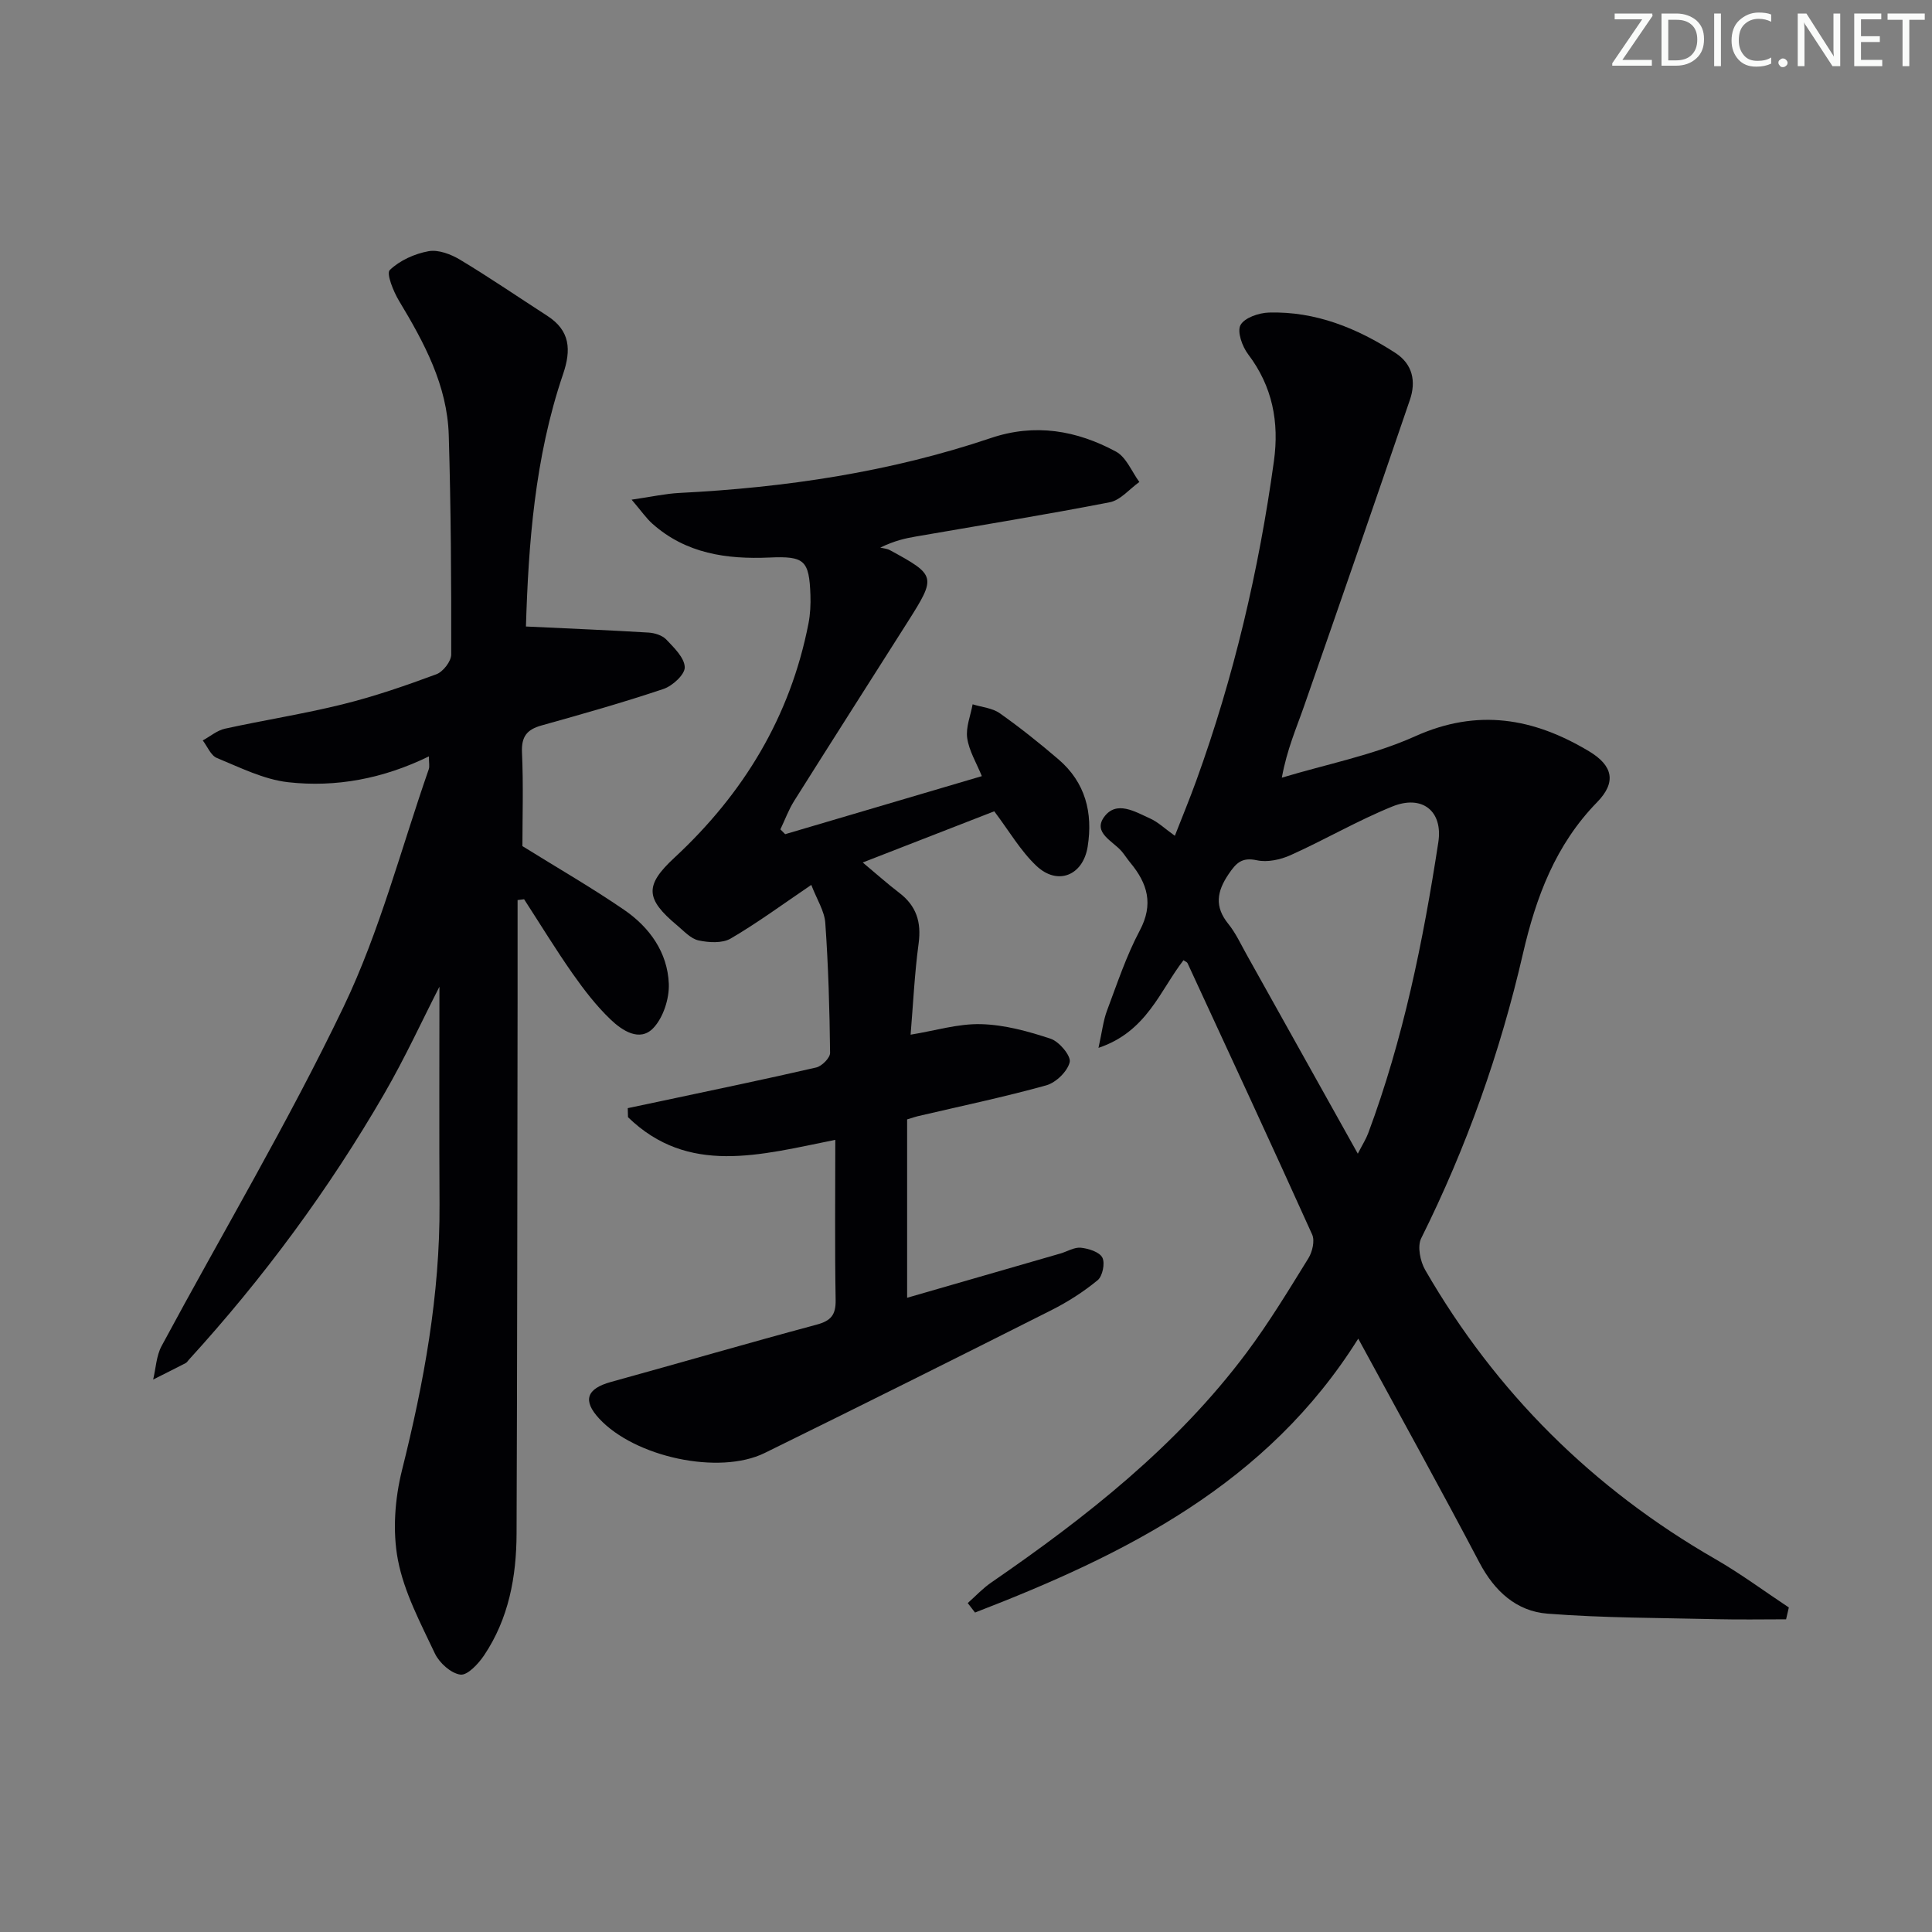 <svg enable-background="new 0 0 400 400" viewBox="0 0 400 400" xmlns="http://www.w3.org/2000/svg"><rect x="0" y="0" width="400" height="400" fill="#808080" stroke="none"/><g fill="#fafbfa"><path d="m342.2 3.2-6.3 9.2h6.1v1.2h-8.2v-.5l6.2-9.1h-5.7v-1.2h7.8v.4z"/><path d="m344 13.7v-10.9h3.1c1.6 0 3 .5 4.1 1.4 1.1 1 1.6 2.2 1.6 3.9s-.5 3-1.6 4-2.5 1.5-4.2 1.5h-3zm1.4-9.6v8.4h1.6c1.4 0 2.5-.4 3.2-1.1.8-.8 1.2-1.8 1.2-3.2s-.4-2.4-1.2-3.1-1.8-1-3.1-1z"/><path d="m356.3 2.8v10.9h-1.4v-10.9z"/><path d="m366.6 13.2c-.8.4-1.8.6-3 .6-1.6 0-2.8-.5-3.7-1.5s-1.4-2.3-1.4-3.9c0-1.7.5-3.2 1.6-4.2s2.4-1.6 4-1.6c1 0 1.9.1 2.6.4v1.5c-.8-.4-1.6-.6-2.6-.6-1.2 0-2.2.4-3 1.2s-1.1 1.9-1.1 3.3c0 1.3.4 2.3 1.1 3.1s1.6 1.1 2.8 1.1c1.1 0 2-.2 2.8-.7v1.3z"/><path d="m368.2 13c0-.3.1-.5.3-.6.2-.2.4-.3.6-.3.3 0 .5.1.7.3s.3.4.3.6-.1.5-.3.6c-.2.2-.4.3-.7.3s-.5-.1-.6-.3c-.2-.2-.3-.4-.3-.6z"/><path d="m381.1 13.7h-1.7l-5.5-8.4c-.2-.2-.3-.5-.4-.7 0 .2.1.8.1 1.5v7.6h-1.4v-10.9h1.8l5.3 8.3c.3.4.4.6.4.8 0-.3-.1-.8-.1-1.6v-7.5h1.4v10.9z"/><path d="m389.7 13.7h-5.8v-10.9h5.6v1.2h-4.2v3.5h3.9v1.2h-3.9v3.7h4.4z"/><path d="m398.4 4.1h-3.1v9.6h-1.4v-9.6h-3.1v-1.3h7.7v1.3z"/></g><path d="m369.79 335.26c-4.73 0-9.46.09-14.19-.02-11.74-.28-23.51-.24-35.21-1.15-6.44-.5-10.99-4.67-14.11-10.61-8.04-15.29-16.42-30.4-25.07-46.33-18.86 30.13-48.23 44.69-79.34 56.71-.5-.65-1-1.31-1.51-1.96 1.61-1.43 3.1-3.04 4.86-4.25 19.68-13.55 38.38-28.23 52.83-47.54 4.67-6.24 8.73-12.96 12.84-19.6.82-1.33 1.36-3.62.78-4.91-8.47-18.78-17.15-37.47-25.8-56.18-.11-.24-.47-.35-.84-.62-4.89 6.31-7.58 14.78-17.6 18.15.75-3.39.99-5.64 1.76-7.7 2.1-5.59 3.99-11.33 6.78-16.58 2.91-5.47 1.61-9.75-1.93-14.03-.64-.77-1.17-1.62-1.81-2.38-1.82-2.13-6.02-3.85-3.63-7.12 2.55-3.49 6.41-1.08 9.52.32 1.63.73 3 2.06 5.12 3.58 1.52-3.88 3.06-7.61 4.43-11.39 7.78-21.47 12.96-43.57 16.08-66.17 1.12-8.09-.29-15.48-5.35-22.15-1.22-1.61-2.31-4.69-1.56-6.04.84-1.52 3.81-2.52 5.89-2.58 9.63-.27 18.22 3.21 26.17 8.36 3.6 2.33 4.3 5.92 3.01 9.7-7.23 21.18-14.55 42.34-21.93 63.47-1.57 4.51-3.52 8.89-4.59 14.77 9.23-2.79 18.88-4.65 27.6-8.57 12.96-5.83 24.55-3.77 36.01 3.11 4.95 2.97 5.7 6.41 1.66 10.54-8.62 8.83-12.65 19.66-15.35 31.35-4.71 20.46-11.69 40.12-21.07 58.94-.83 1.67-.2 4.77.84 6.57 14.62 25.33 34.68 45.24 60.06 59.84 5.25 3.02 10.15 6.66 15.22 10.02-.2.82-.39 1.64-.57 2.45zm-88.67-96.4c.99-1.93 1.7-3.03 2.15-4.24 7.27-19.49 11.38-39.76 14.52-60.24.99-6.47-3.35-9.91-9.53-7.4-7.2 2.92-13.96 6.88-21.06 10.07-2.09.94-4.81 1.53-6.97 1.06-3.14-.68-4.31.58-5.87 2.88-2.43 3.59-2.94 6.72-.06 10.28 1.55 1.91 2.6 4.23 3.82 6.4 7.52 13.45 15.02 26.9 23 41.19z" fill="#010104"/><path d="m108.89 129.71c9.03.43 17.22.76 25.41 1.26 1.26.08 2.82.57 3.65 1.44 1.6 1.69 3.76 3.76 3.82 5.73.05 1.5-2.53 3.87-4.4 4.5-8.33 2.8-16.79 5.19-25.26 7.56-2.99.84-4.18 2.27-4.04 5.56.31 6.81.09 13.64.09 19.42 7.43 4.62 14.44 8.65 21.08 13.21 5.26 3.61 8.97 8.8 9.23 15.29.12 3.08-1.15 7.01-3.22 9.18-2.81 2.93-6.44.5-8.81-1.76-2.97-2.83-5.53-6.17-7.9-9.54-3.51-5.01-6.7-10.24-10.03-15.38-.45.06-.9.11-1.35.17 0 7.07.01 14.13 0 21.2-.05 36.66-.07 73.31-.21 109.97-.03 8.93-1.63 17.6-6.71 25.18-1.18 1.76-3.45 4.2-4.91 4.01-1.96-.25-4.36-2.42-5.29-4.37-2.97-6.3-6.38-12.68-7.66-19.4-1.13-5.94-.63-12.63.85-18.56 4.54-18.13 7.88-36.33 7.77-55.09-.09-15.27-.02-30.54-.02-45-3.48 6.79-7.11 14.71-11.46 22.22-11.46 19.78-24.98 38.09-40.4 54.99-.22.25-.41.57-.69.72-2.23 1.15-4.48 2.27-6.72 3.4.56-2.33.65-4.91 1.75-6.95 12.59-23.42 26.23-46.33 37.7-70.27 7.48-15.61 11.87-32.69 17.61-49.13.2-.57.03-1.28.03-2.67-9.46 4.62-19.22 6.46-29.14 5.35-5.06-.57-9.94-3.04-14.76-5.02-1.26-.52-1.96-2.38-2.92-3.63 1.52-.83 2.96-2.07 4.58-2.43 8.1-1.78 16.33-3.06 24.37-5.05 6.59-1.63 13.04-3.86 19.41-6.22 1.39-.51 3.08-2.68 3.08-4.09.03-15.14-.06-30.29-.51-45.42-.31-10.3-5.07-19.13-10.27-27.76-1.18-1.95-2.69-5.69-1.94-6.42 2.06-1.99 5.15-3.38 8.03-3.9 2.03-.37 4.65.63 6.55 1.78 6.12 3.68 12.02 7.72 18.03 11.6 4.74 3.06 4.99 7.02 3.26 12.09-5.9 17.34-7.16 35.35-7.68 52.23z" fill="#010104"/><path d="m205.85 167.97c-8.84 3.44-17.76 6.91-27.23 10.6 2.82 2.35 5.11 4.41 7.55 6.27 3.55 2.7 4.62 6.06 4.02 10.49-.84 6.23-1.13 12.53-1.66 18.89 5.07-.82 9.85-2.31 14.6-2.18 4.85.13 9.77 1.48 14.42 3.03 1.76.59 4.23 3.55 3.92 4.84-.47 1.93-2.85 4.24-4.86 4.8-8.78 2.44-17.73 4.31-26.61 6.39-.47.11-.93.28-2.19.66v36.93c10.39-3 21.05-6.08 31.72-9.16 1.43-.41 2.9-1.35 4.26-1.2 1.6.17 3.83.87 4.44 2.04.59 1.14.05 3.84-.97 4.68-2.93 2.41-6.2 4.5-9.59 6.21-19.74 9.95-39.52 19.82-59.36 29.57-9.42 4.63-26.88.85-34.26-7.13-3.47-3.75-2.6-6.19 2.43-7.58 14.22-3.92 28.37-8.05 42.61-11.87 2.96-.8 3.97-2.02 3.92-5.1-.19-10.92-.07-21.85-.07-33.16-15.6 3.14-30.45 7.43-42.92-4.69-.02-.62-.03-1.25-.05-1.87 2.32-.49 4.65-.98 6.97-1.47 10.69-2.28 21.4-4.49 32.05-6.95 1.17-.27 2.88-1.99 2.87-3.02-.1-8.97-.36-17.95-.99-26.89-.17-2.48-1.74-4.86-2.9-7.89-5.95 4.03-11.15 7.87-16.7 11.11-1.74 1.01-4.52.84-6.65.38-1.63-.36-3.04-1.95-4.44-3.12-6.59-5.5-6.72-8.28-.56-13.99 14.31-13.27 23.99-29.19 27.76-48.47.38-1.94.48-3.97.41-5.95-.26-7.19-1.24-8.06-8.47-7.74-8.88.39-17.3-.81-24.25-7-1.27-1.13-2.25-2.58-4.3-4.98 4.15-.6 6.99-1.24 9.86-1.39 21.98-1.11 43.6-4.31 64.52-11.37 9.15-3.09 17.76-1.58 25.9 2.81 2.13 1.15 3.26 4.14 4.84 6.29-2.04 1.45-3.9 3.77-6.14 4.2-13.35 2.6-26.79 4.77-40.19 7.1-2.12.37-4.23.81-7.31 2.28.66.17 1.39.21 1.97.52 9.6 5.22 9.66 5.47 3.72 14.85-7.84 12.36-15.72 24.69-23.51 37.07-1.16 1.84-1.91 3.93-2.86 5.9.33.33.66.67.99 1 13.4-3.96 26.8-7.91 40.72-12.02-1.12-2.75-2.65-5.23-3.03-7.88-.32-2.23.7-4.65 1.12-6.99 1.89.59 4.08.76 5.62 1.85 4.21 2.97 8.25 6.2 12.16 9.55 5.56 4.77 7.16 11.03 6.04 18.07-.95 5.95-6.19 8.13-10.59 4-3.32-3.13-5.68-7.26-8.75-11.32z" fill="#010104"/></svg>
